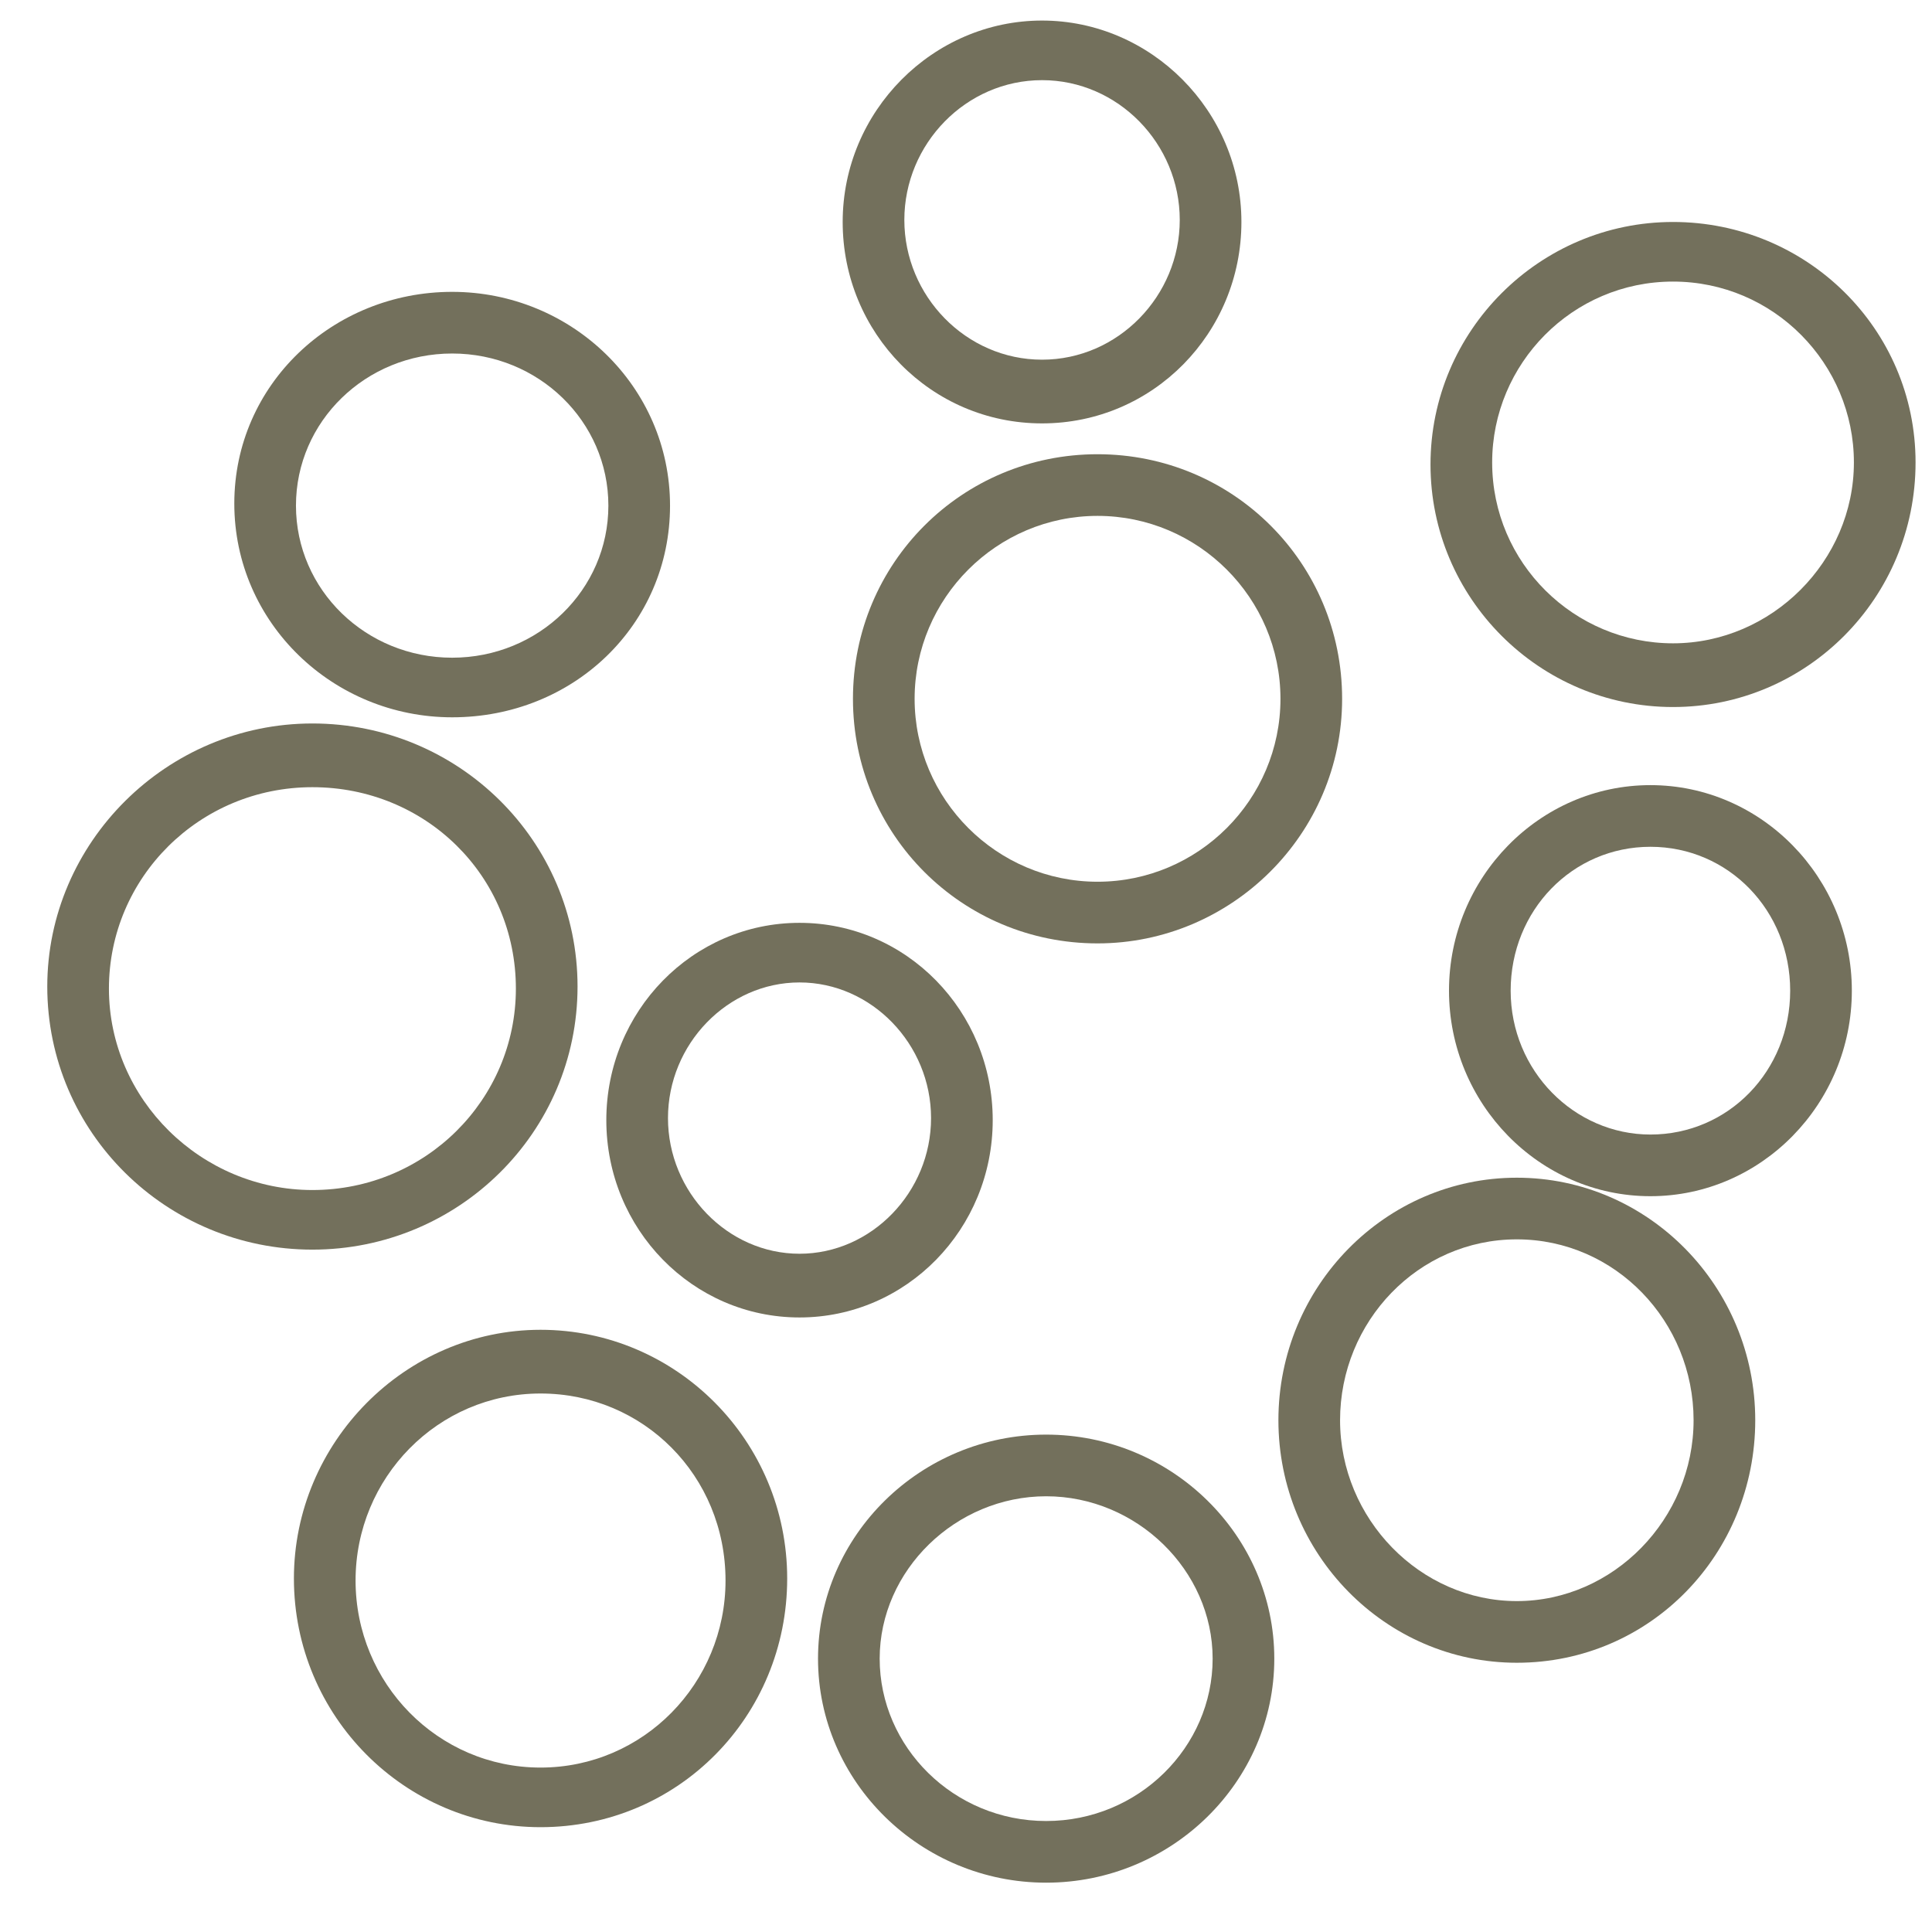 <?xml version="1.0" encoding="utf-8"?>
<!-- Generator: Adobe Illustrator 26.3.1, SVG Export Plug-In . SVG Version: 6.00 Build 0)  -->
<svg version="1.1" id="Layer_1" xmlns="http://www.w3.org/2000/svg" xmlns:xlink="http://www.w3.org/1999/xlink" x="0px" y="0px"
	 viewBox="0 0 94 94" style="enable-background:new 0 0 94 94;" xml:space="preserve">
<style type="text/css">
	.st0{fill:#73705C;}
</style>
<path class="st0" d="M50.7,20.6c-5.4,0-9.7-4.4-9.7-9.8s4.4-9.8,9.7-9.8s9.7,4.4,9.7,9.8S56.1,20.6,50.7,20.6z M50.7,3.9
	C47,3.9,44,7,44,10.7s3,6.8,6.7,6.8c3.7,0,6.7-3.1,6.7-6.8S54.4,3.9,50.7,3.9z"/>
<path class="st0" d="M22,34.9c-5.8,0-10.6-4.6-10.6-10.4S16.2,14.2,22,14.2s10.6,4.6,10.6,10.4S27.9,34.9,22,34.9z M22,17.2
	c-4.2,0-7.6,3.3-7.6,7.4s3.4,7.4,7.6,7.4s7.6-3.3,7.6-7.4S26.2,17.2,22,17.2z"/>
<path class="st0" d="M53.4,45.9c-6.6,0-11.9-5.3-11.9-11.9s5.3-11.9,11.9-11.9c6.6,0,11.9,5.3,11.9,11.9S59.9,45.9,53.4,45.9z
	 M53.4,25.1c-4.9,0-8.9,4-8.9,8.9c0,4.9,4,8.9,8.9,8.9s8.9-4,8.9-8.9C62.3,29.1,58.3,25.1,53.4,25.1z"/>
<path class="st0" d="M81.4,34.4c-6.5,0-11.8-5.3-11.8-11.8c0-6.5,5.3-11.8,11.8-11.8S93.2,16,93.2,22.5
	C93.2,29.1,87.9,34.4,81.4,34.4z M81.4,13.7c-4.9,0-8.8,4-8.8,8.8c0,4.9,4,8.8,8.8,8.8s8.8-4,8.8-8.8C90.2,17.7,86.3,13.7,81.4,13.7
	z"/>
<path class="st0" d="M80.3,58.2c-5.4,0-9.8-4.5-9.8-10c0-5.5,4.4-10,9.8-10c5.4,0,9.8,4.5,9.8,10C90.1,53.7,85.7,58.2,80.3,58.2z
	 M80.3,41.2c-3.8,0-6.8,3.1-6.8,7c0,3.9,3.1,7,6.8,7c3.8,0,6.8-3.1,6.8-7C87.1,44.3,84.1,41.2,80.3,41.2z"/>
<path class="st0" d="M73.8,80.9c-6.4,0-11.6-5.3-11.6-11.8s5.2-11.8,11.6-11.8s11.6,5.3,11.6,11.8S80.3,80.9,73.8,80.9z M73.8,60.3
	c-4.8,0-8.6,4-8.6,8.8s3.9,8.8,8.6,8.8s8.6-4,8.6-8.8S78.6,60.3,73.8,60.3z"/>
<path class="st0" d="M50.9,91.6c-6.1,0-11.1-4.9-11.1-10.9s5-10.9,11.1-10.9S62,74.7,62,80.7S57,91.6,50.9,91.6z M50.9,72.8
	c-4.4,0-8.1,3.6-8.1,7.9s3.6,7.9,8.1,7.9s8.1-3.6,8.1-7.9S55.3,72.8,50.9,72.8z"/>
<path class="st0" d="M26.3,88.9c-6.6,0-12-5.4-12-12.1c0-6.6,5.4-12.1,12-12.1s12,5.4,12,12.1C38.3,83.5,33,88.9,26.3,88.9z
	 M26.3,67.8c-5,0-9,4.1-9,9.1c0,5,4,9.1,9,9.1s9-4.1,9-9.1C35.3,71.8,31.3,67.8,26.3,67.8z"/>
<path class="st0" d="M38.9,64.1c-5.2,0-9.4-4.3-9.4-9.6s4.2-9.6,9.4-9.6s9.4,4.3,9.4,9.6S44.1,64.1,38.9,64.1z M38.9,47.8
	c-3.5,0-6.4,3-6.4,6.6s2.9,6.6,6.4,6.6s6.4-3,6.4-6.6S42.4,47.8,38.9,47.8z"/>
<path class="st0" d="M15.2,60.8C8.1,60.8,2.3,55.1,2.3,48c0-7,5.8-12.8,12.9-12.8c7.1,0,12.9,5.7,12.9,12.8
	C28.1,55.1,22.3,60.8,15.2,60.8z M15.2,38.3c-5.5,0-9.9,4.4-9.9,9.8c0,5.4,4.5,9.8,9.9,9.8c5.5,0,9.9-4.4,9.9-9.8
	C25.1,42.6,20.7,38.3,15.2,38.3z"/>
</svg>
